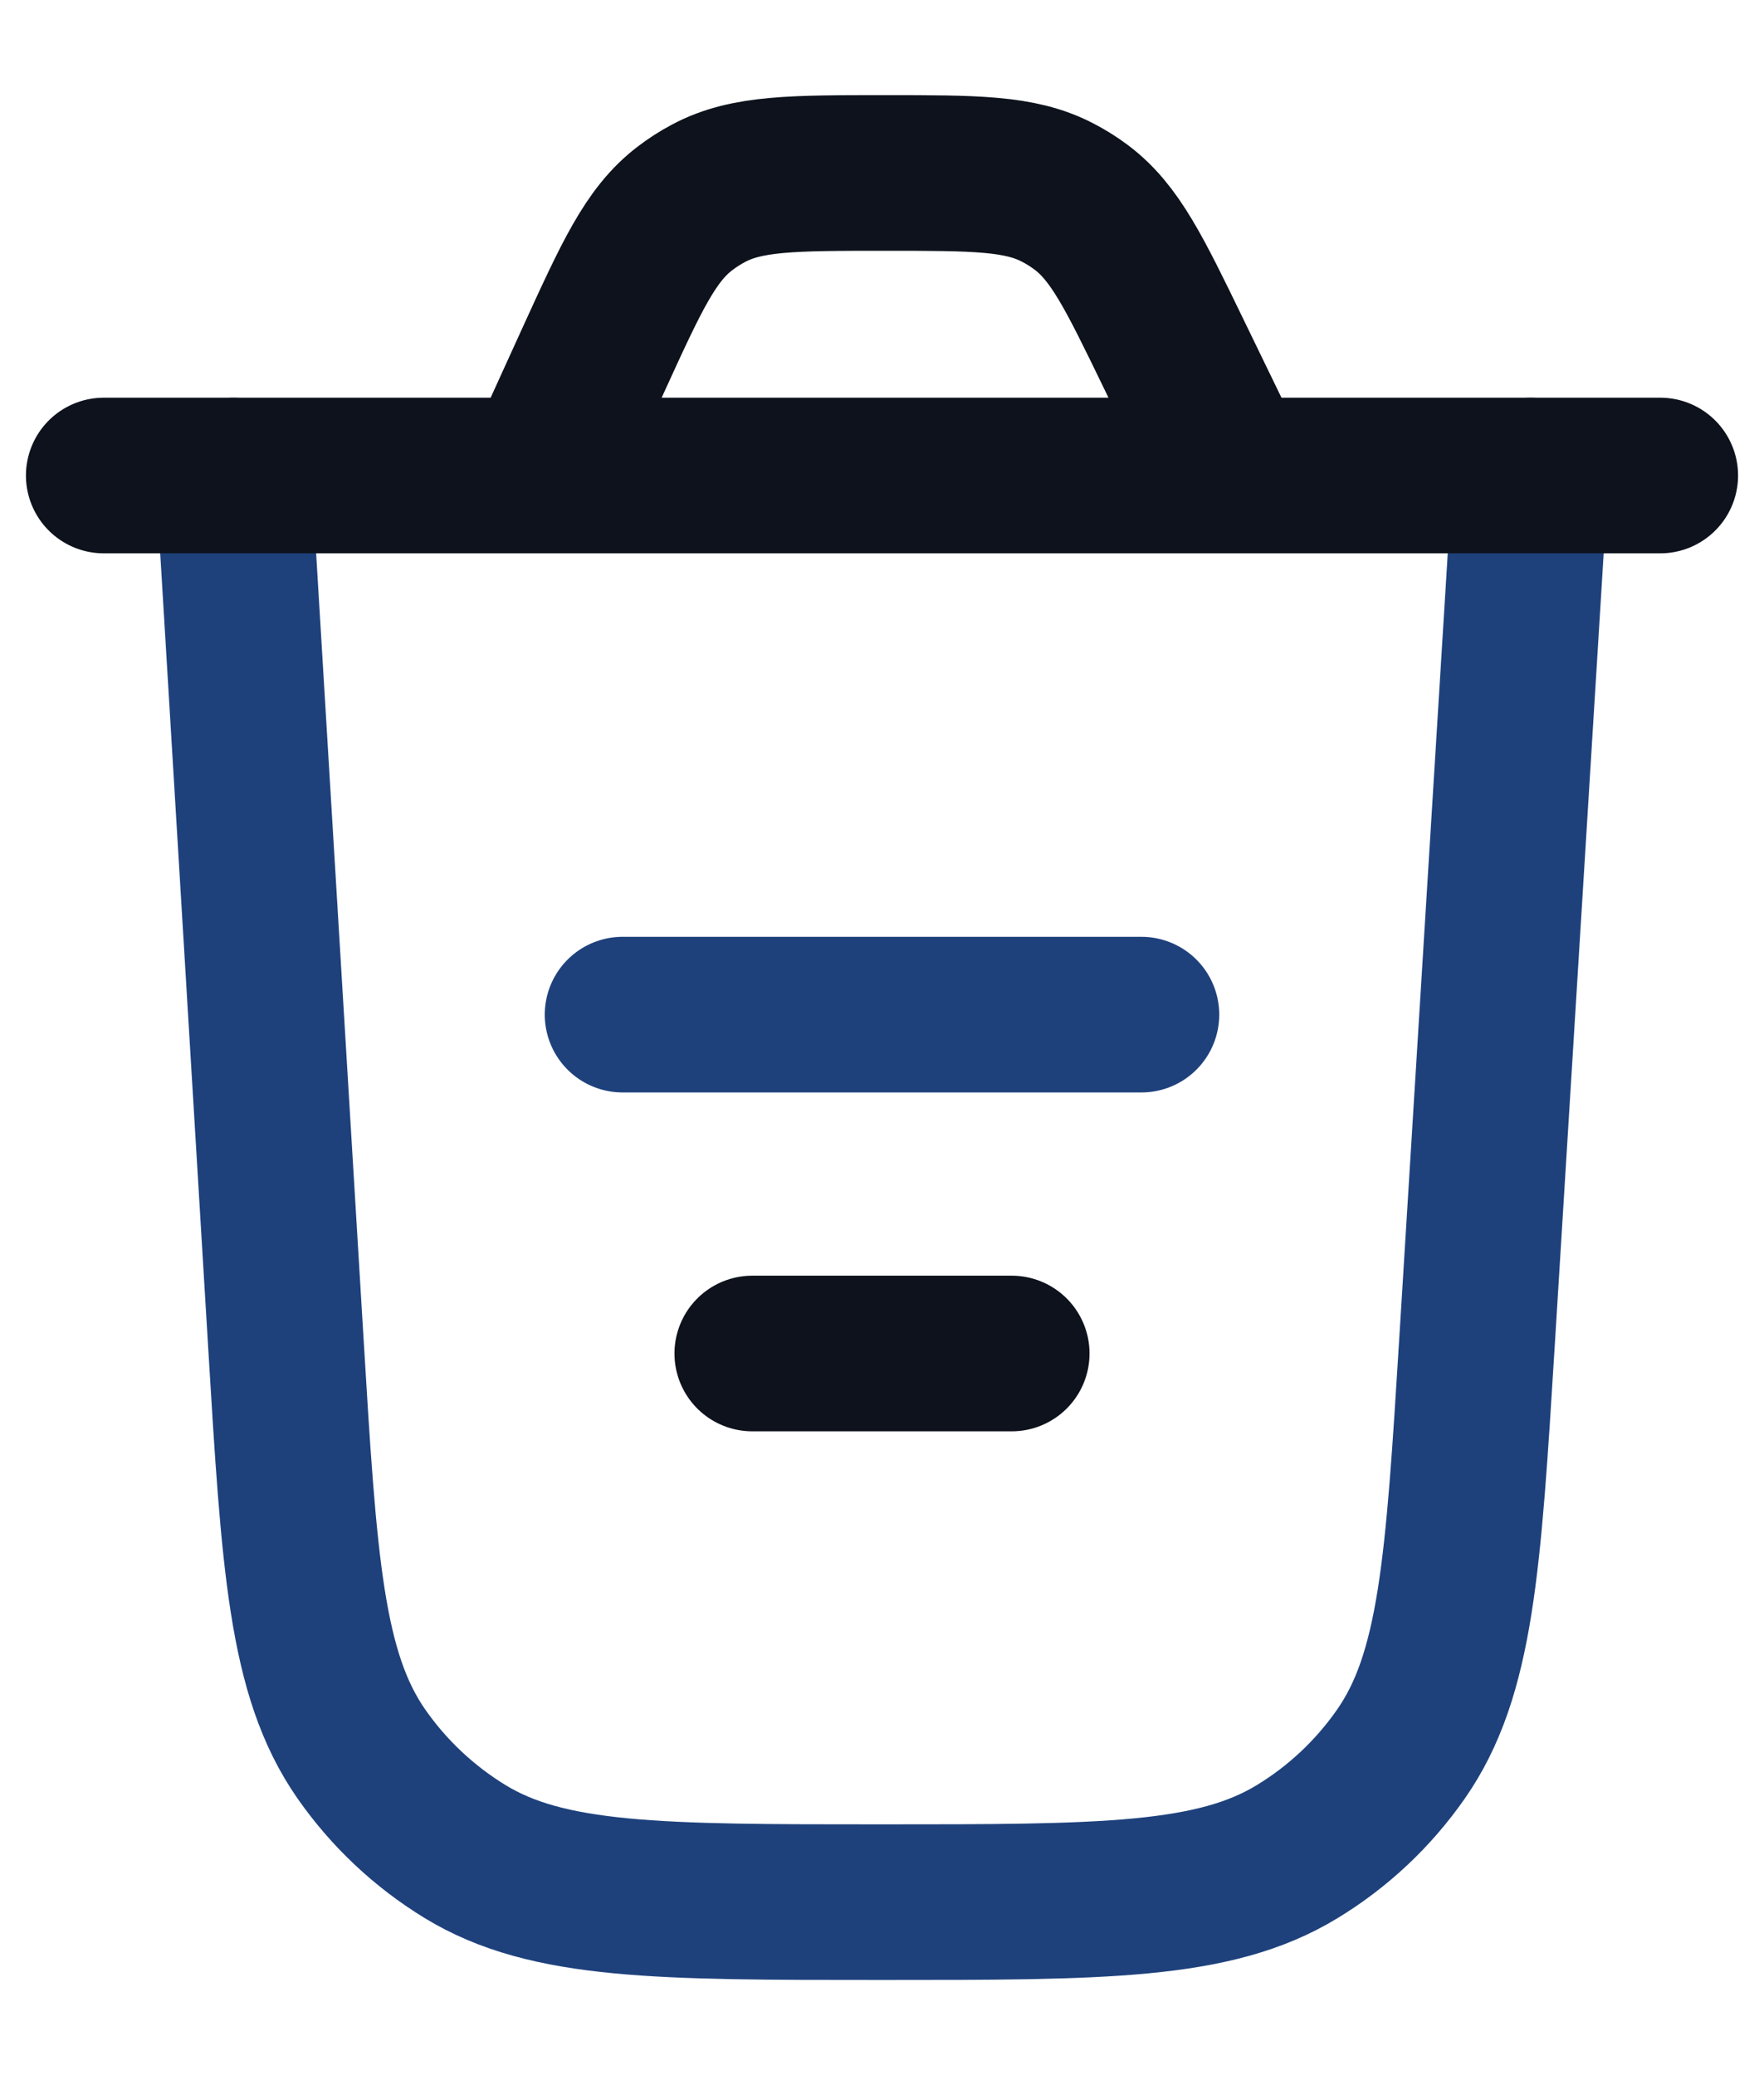 <svg xmlns="http://www.w3.org/2000/svg" width="17" height="20" viewBox="0 0 17 20" fill="none">
  <path d="M14.75 4.583L14.234 12.937C14.102 15.072 14.036 16.139 13.501 16.906C13.236 17.286 12.896 17.606 12.501 17.846C11.702 18.333 10.633 18.333 8.494 18.333C6.353 18.333 5.282 18.333 4.483 17.846C4.087 17.604 3.747 17.284 3.482 16.904C2.947 16.135 2.883 15.066 2.754 12.929L2.25 4.583" stroke="#1E417C" stroke-width="1.5" stroke-linecap="round"/>
  <path d="M6 9.779H11" stroke="#1E417C" stroke-width="1.5" stroke-linecap="round"/>
  <path d="M7.25 13.045H9.75" stroke="#0D121C" stroke-width="1.5" stroke-linecap="round"/>
  <path d="M1 4.583H16M11.88 4.583L11.311 3.41C10.933 2.63 10.744 2.24 10.418 1.997C10.346 1.943 10.269 1.895 10.189 1.854C9.828 1.667 9.395 1.667 8.529 1.667C7.641 1.667 7.196 1.667 6.83 1.862C6.748 1.905 6.671 1.955 6.598 2.011C6.268 2.264 6.084 2.668 5.715 3.476L5.211 4.583" stroke="#0D121C" stroke-width="1.5" stroke-linecap="round"/>
</svg>